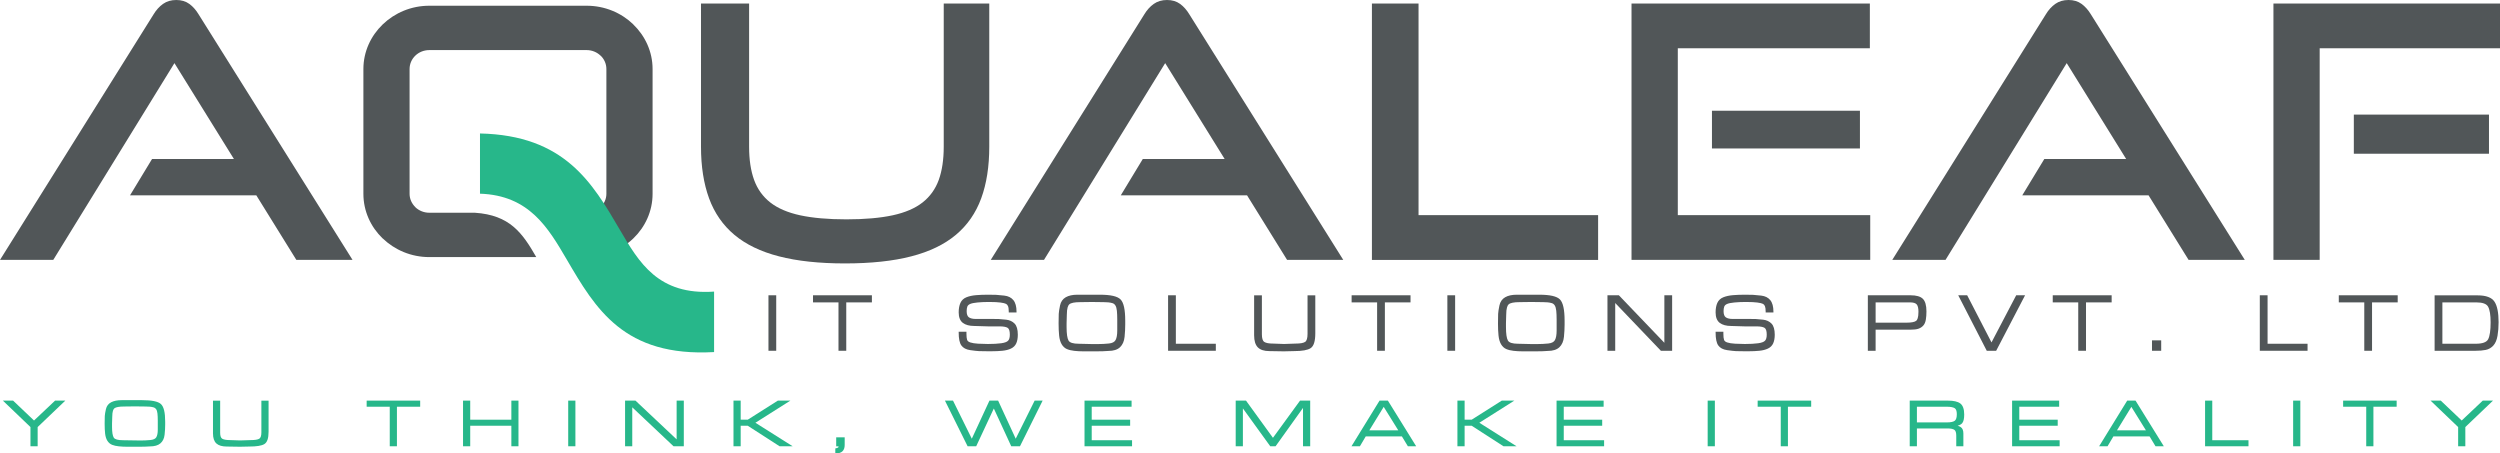 <?xml version="1.0" encoding="utf-8"?>
<!-- Generator: Adobe Illustrator 16.0.0, SVG Export Plug-In . SVG Version: 6.00 Build 0)  -->
<!DOCTYPE svg PUBLIC "-//W3C//DTD SVG 1.0//EN" "http://www.w3.org/TR/2001/REC-SVG-20010904/DTD/svg10.dtd">
<svg version="1.0" xmlns="http://www.w3.org/2000/svg" xmlns:xlink="http://www.w3.org/1999/xlink" x="0px" y="0px" width="400px"
	 height="72.543px" viewBox="0 0 400 72.543" enable-background="new 0 0 400 72.543" xml:space="preserve">
<g id="Guides_For_Artboard">
</g>
<g id="Layer_1">
	<g>
		<g>
			<path fill-rule="evenodd" clip-rule="evenodd" fill="#515658" d="M68.687,0.917h25.181c2.901,0,5.538,1.137,7.449,2.972
				l-0.007,0.007c1.914,1.839,3.103,4.372,3.103,7.148v19.964c0,2.787-1.186,5.321-3.095,7.154c-1.289,1.24-2.907,2.158-4.714,2.626
				c-0.268-0.411-0.537-0.824-0.805-1.239c-1.209-1.872-2.424-3.75-3.79-5.511h1.86c0.861,0,1.652-0.342,2.223-0.893
				c0.573-0.55,0.93-1.307,0.93-2.137V11.044c0-0.837-0.35-1.595-0.916-2.137h-0.014c-0.571-0.551-1.362-0.893-2.223-0.893H68.687
				c-0.872,0-1.663,0.338-2.227,0.88l-0.014,0.013c-0.562,0.542-0.914,1.3-0.914,2.137v19.964c0,0.831,0.359,1.587,0.928,2.137
				v0.015c0.564,0.539,1.355,0.878,2.227,0.878h4.515h2.774c5.594,0.377,7.596,3.211,9.826,7.097H68.687
				c-2.891,0-5.527-1.141-7.442-2.979l-0.009,0.006c-1.909-1.833-3.093-4.367-3.093-7.154V11.044c0-2.774,1.184-5.303,3.093-7.14
				L61.25,3.89C63.166,2.055,65.798,0.917,68.687,0.917z"/>
			<path fill-rule="evenodd" clip-rule="evenodd" fill="#515658" d="M47.416,41.584l-6.403-10.326H20.8l3.525-5.813H37.43
				l-9.52-15.345L8.521,41.584H0L24.561,2.313c0.432-0.715,0.939-1.279,1.527-1.69C26.673,0.208,27.38,0,28.202,0
				c0.825,0,1.519,0.208,2.085,0.622c0.569,0.412,1.07,0.976,1.5,1.69l24.619,39.271H47.416L47.416,41.584z M150.999,0.564h7.284
				v22.909c0,3.159-0.428,5.913-1.291,8.267c-0.863,2.347-2.212,4.296-4.055,5.839c-1.842,1.541-4.22,2.689-7.137,3.439
				c-2.919,0.755-6.454,1.131-10.606,1.131c-4.114,0-7.627-0.376-10.548-1.131c-2.919-0.75-5.296-1.898-7.139-3.439
				c-1.84-1.543-3.191-3.492-4.053-5.839c-0.861-2.354-1.294-5.108-1.294-8.267V0.564h7.697v22.909c0,2.069,0.265,3.836,0.794,5.302
				c0.53,1.467,1.389,2.671,2.585,3.613c1.195,0.939,2.793,1.626,4.788,2.06c1.998,0.431,4.466,0.649,7.403,0.649
				c2.938,0,5.405-0.218,7.404-0.649c1.998-0.434,3.594-1.12,4.789-2.06c1.195-0.942,2.055-2.146,2.587-3.613
				c0.524-1.465,0.791-3.233,0.791-5.302V0.564L150.999,0.564z M205.935,41.584l-6.404-10.326h-20.209l3.521-5.813h13.103
				l-9.518-15.345l-19.39,31.483h-8.517L183.08,2.313c0.43-0.715,0.938-1.279,1.527-1.69C185.192,0.208,185.899,0,186.723,0
				c0.821,0,1.516,0.208,2.086,0.622c0.568,0.412,1.067,0.976,1.497,1.69l24.617,39.271H205.935L205.935,41.584z M219.507,41.584
				V0.564h7.46v33.854h28.731v7.167H219.507L219.507,41.584z M261.043,41.584V0.564h38.134v7.164h-30.728v26.689h30.789v7.167
				H261.043L261.043,41.584z M273.913,23.753h23.677v-6.036h-23.677V23.753L273.913,23.753z M350.175,41.584l-6.402-10.326h-20.214
				l3.528-5.813h13.101l-9.516-15.345l-19.389,31.483h-8.521l24.56-39.271c0.428-0.715,0.942-1.279,1.528-1.69
				C329.436,0.208,330.143,0,330.964,0s1.518,0.208,2.083,0.622c0.569,0.412,1.069,0.976,1.504,1.69l24.615,39.271H350.175
				L350.175,41.584z M363.75,41.584V0.564H400v7.164h-28.851v33.856H363.75L363.75,41.584z M376.613,24.601h21.624v-6.263h-21.624
				V24.601z"/>
			<path fill-rule="evenodd" clip-rule="evenodd" fill="#27B78A" d="M114.253,56.332c-14.43,0.809-18.965-6.934-23.562-14.792
				c-2.992-5.108-6.021-10.289-13.893-10.55v-9.635c13.536,0.295,17.973,7.875,22.345,15.351c3.113,5.324,6.187,10.571,15.11,9.949
				V56.332z"/>
		</g>
		<g>
			<rect x="122.954" y="47.245" fill="#515658" width="1.242" height="8.879"/>
			<polygon fill="#515658" points="130.081,48.382 134.159,48.382 134.159,56.124 135.401,56.124 135.401,48.382 139.504,48.382 
				139.504,47.245 130.081,47.245 			"/>
			<path fill="#515658" d="M160.991,51.149c-0.521-0.061-0.918-0.096-1.182-0.105c-0.26-0.008-0.557-0.012-0.891-0.012h-2.792
				c-0.488,0-0.861-0.089-1.108-0.264c-0.233-0.166-0.352-0.496-0.352-0.982c0-0.281,0.034-0.522,0.102-0.717
				c0.061-0.177,0.202-0.315,0.43-0.423c0.244-0.115,0.649-0.199,1.201-0.25c0.564-0.052,1.118-0.078,1.646-0.078h0.34
				c0.693,0,1.268,0.03,1.707,0.089c0.427,0.058,0.723,0.13,0.88,0.215c0.135,0.07,0.237,0.19,0.311,0.366
				c0.079,0.187,0.118,0.482,0.118,0.88v0.129h1.242v-0.129c0-0.817-0.169-1.438-0.502-1.845c-0.335-0.411-0.823-0.655-1.449-0.727
				c-0.594-0.067-1.029-0.108-1.293-0.122c-0.271-0.013-0.703-0.021-1.286-0.021c-0.711,0-1.364,0.024-1.938,0.072
				c-0.584,0.049-1.101,0.16-1.534,0.332c-0.455,0.179-0.782,0.485-0.974,0.907c-0.185,0.407-0.278,0.918-0.278,1.52
				c0,0.78,0.226,1.346,0.67,1.68c0.433,0.326,1.05,0.491,1.832,0.491l2.173,0.065h1.854c0.619,0,1.059,0.079,1.307,0.235
				c0.229,0.143,0.346,0.507,0.346,1.083c0,0.459-0.094,0.788-0.279,0.979c-0.188,0.194-0.561,0.331-1.108,0.405
				c-0.569,0.077-1.28,0.116-2.113,0.116c-0.516,0-1.044-0.016-1.571-0.048c-0.521-0.031-0.94-0.097-1.248-0.198
				c-0.282-0.093-0.45-0.228-0.513-0.411c-0.071-0.208-0.108-0.541-0.108-0.988v-0.32h-1.242v0.129c0,0.985,0.139,1.66,0.424,2.065
				c0.288,0.409,0.769,0.664,1.429,0.757c0.623,0.089,1.096,0.142,1.409,0.156c0.312,0.013,0.773,0.021,1.371,0.021h0.644
				c0.613,0,1.191-0.026,1.718-0.079c0.535-0.053,0.999-0.171,1.378-0.354c0.396-0.188,0.68-0.475,0.846-0.851
				c0.16-0.362,0.242-0.82,0.242-1.36c0-0.842-0.169-1.426-0.516-1.785C161.993,51.422,161.542,51.212,160.991,51.149z"/>
			<path fill="#515658" d="M175.963,47.154h-3.581c-0.764,0-1.39,0.137-1.861,0.406c-0.485,0.278-0.794,0.725-0.919,1.331
				c-0.118,0.574-0.186,1.023-0.203,1.335c-0.016,0.302-0.024,0.799-0.024,1.517c0,0.744,0.029,1.398,0.085,1.944
				c0.059,0.562,0.193,1.025,0.399,1.38c0.21,0.364,0.488,0.624,0.824,0.773c0.322,0.143,0.723,0.243,1.191,0.295
				c0.458,0.053,0.943,0.079,1.441,0.079h2.027c0.341,0,0.7-0.005,1.078-0.013c0.38-0.009,0.696-0.027,0.926-0.052
				c0.815,0,1.44-0.199,1.855-0.591c0.414-0.391,0.66-0.951,0.732-1.664c0.069-0.687,0.104-1.349,0.104-1.971v-0.582
				c0-1.802-0.245-2.925-0.748-3.432C178.788,47.401,177.699,47.154,175.963,47.154z M178.76,51.127v1.774
				c0,0.674-0.091,1.183-0.271,1.511c-0.168,0.309-0.526,0.493-1.063,0.548c-0.577,0.06-1.159,0.09-1.728,0.09h-1.007L172.595,55
				c-0.888,0-1.435-0.172-1.629-0.512c-0.207-0.363-0.312-1.086-0.312-2.148v-0.632l0.037-1.301c0-1.131,0.214-1.555,0.393-1.712
				c0.266-0.233,0.85-0.351,1.737-0.351l1.88-0.025l1.906,0.025c0.251,0,0.495,0.011,0.723,0.033
				c0.222,0.021,0.442,0.063,0.656,0.125c0.193,0.056,0.346,0.174,0.468,0.36c0.126,0.193,0.208,0.483,0.247,0.862
				C178.74,50.121,178.76,50.594,178.76,51.127z"/>
			<polygon fill="#515658" points="188.136,47.245 186.894,47.245 186.894,56.124 194.532,56.124 194.532,55 188.136,55 			"/>
			<path fill="#515658" d="M209.206,53.415c0,0.681-0.128,1.114-0.38,1.284c-0.268,0.182-0.774,0.274-1.51,0.274l-1.874,0.065
				l-1.74-0.065c-0.676,0-1.154-0.09-1.421-0.268c-0.252-0.166-0.379-0.573-0.379-1.21v-6.238h-1.243v6.385
				c0,0.884,0.198,1.534,0.59,1.933c0.393,0.398,1.015,0.601,1.845,0.601l2.317,0.039h0.002l1.627-0.039
				c1.309,0,2.181-0.155,2.663-0.472c0.502-0.33,0.745-1.111,0.745-2.389v-6.057h-1.242V53.415z"/>
			<polygon fill="#515658" points="216.259,48.382 220.338,48.382 220.338,56.124 221.58,56.124 221.58,48.382 225.684,48.382 
				225.684,47.245 216.259,47.245 			"/>
			<rect x="231.579" y="47.245" fill="#515658" width="1.242" height="8.879"/>
			<path fill="#515658" d="M246.265,47.154h-3.582c-0.764,0-1.39,0.137-1.859,0.406c-0.486,0.277-0.795,0.725-0.92,1.331
				c-0.118,0.574-0.187,1.023-0.203,1.335c-0.016,0.307-0.023,0.817-0.023,1.517c0,0.744,0.027,1.398,0.085,1.944
				c0.058,0.561,0.192,1.025,0.398,1.38c0.211,0.363,0.488,0.623,0.825,0.773c0.322,0.143,0.724,0.243,1.192,0.295
				c0.457,0.053,0.942,0.079,1.44,0.079h2.026c0.34,0,0.701-0.005,1.078-0.013c0.384-0.009,0.691-0.027,0.926-0.052
				c0.814,0,1.438-0.198,1.854-0.591c0.413-0.391,0.659-0.951,0.73-1.664c0.068-0.687,0.104-1.349,0.104-1.971v-0.582
				c0-1.801-0.245-2.924-0.747-3.432C249.089,47.401,248,47.154,246.265,47.154z M249.061,51.127v1.774
				c0,0.672-0.091,1.18-0.271,1.512c-0.168,0.308-0.525,0.492-1.063,0.547c-0.577,0.06-1.158,0.09-1.727,0.09h-1.007L242.895,55
				c-0.887,0-1.435-0.172-1.629-0.512c-0.206-0.364-0.311-1.086-0.311-2.148v-0.632l0.036-1.301c0-1.13,0.214-1.555,0.393-1.713
				c0.266-0.232,0.85-0.351,1.737-0.351l1.881-0.025l1.905,0.025c0.25,0,0.494,0.011,0.723,0.033
				c0.223,0.021,0.443,0.063,0.655,0.125c0.192,0.056,0.347,0.174,0.468,0.36c0.124,0.192,0.208,0.483,0.248,0.862
				C249.04,50.118,249.061,50.59,249.061,51.127z"/>
			<polygon fill="#515658" points="266.298,54.845 259.056,47.284 259.018,47.245 257.194,47.245 257.194,56.124 258.435,56.124 
				258.435,48.484 265.704,56.084 265.741,56.124 267.541,56.124 267.541,47.245 266.298,47.245 			"/>
			<path fill="#515658" d="M282.097,51.149c-0.521-0.061-0.919-0.096-1.184-0.105c-0.26-0.008-0.557-0.012-0.889-0.012h-2.792
				c-0.489,0-0.862-0.089-1.109-0.264c-0.233-0.166-0.352-0.496-0.352-0.982c0-0.281,0.034-0.522,0.103-0.717
				c0.062-0.177,0.201-0.315,0.43-0.423c0.244-0.115,0.647-0.199,1.201-0.25c0.563-0.052,1.116-0.078,1.645-0.078h0.34
				c0.692,0,1.268,0.03,1.708,0.089c0.426,0.058,0.721,0.13,0.879,0.215c0.135,0.07,0.24,0.194,0.312,0.366
				c0.078,0.187,0.117,0.483,0.117,0.88v0.129h1.241v-0.129c0-0.816-0.169-1.438-0.502-1.845c-0.336-0.411-0.823-0.655-1.45-0.727
				c-0.593-0.067-1.028-0.108-1.293-0.122c-0.27-0.013-0.702-0.021-1.285-0.021c-0.711,0-1.363,0.024-1.938,0.072
				c-0.583,0.049-1.1,0.16-1.533,0.332c-0.454,0.179-0.782,0.484-0.974,0.907c-0.184,0.407-0.277,0.918-0.277,1.52
				c0,0.78,0.225,1.346,0.669,1.681c0.434,0.326,1.051,0.491,1.832,0.491l2.174,0.065h1.854c0.619,0,1.059,0.079,1.307,0.235
				c0.229,0.143,0.346,0.507,0.346,1.083c0,0.458-0.094,0.788-0.278,0.979c-0.19,0.195-0.563,0.332-1.108,0.405
				c-0.57,0.077-1.282,0.116-2.114,0.116c-0.517,0-1.045-0.016-1.569-0.048c-0.522-0.031-0.942-0.097-1.249-0.198
				c-0.282-0.093-0.448-0.227-0.513-0.411c-0.071-0.208-0.107-0.541-0.107-0.988v-0.32h-1.242v0.129c0,0.984,0.138,1.66,0.423,2.065
				c0.287,0.409,0.768,0.664,1.43,0.757c0.624,0.089,1.098,0.142,1.408,0.156c0.312,0.013,0.772,0.021,1.371,0.021h0.645
				c0.613,0,1.191-0.026,1.719-0.079c0.535-0.053,0.999-0.172,1.378-0.354c0.395-0.189,0.679-0.475,0.844-0.851
				c0.162-0.366,0.244-0.823,0.244-1.36c0-0.829-0.174-1.43-0.518-1.785C283.098,51.422,282.646,51.212,282.097,51.149z"/>
			<path fill="#515658" d="M305.698,47.245h-6.843v8.879h1.243V52.75h5.539c0.585,0,1.017-0.051,1.317-0.156
				c0.303-0.105,0.558-0.271,0.762-0.494c0.205-0.224,0.346-0.541,0.416-0.944c0.066-0.385,0.1-0.832,0.1-1.327
				c0-0.97-0.195-1.651-0.581-2.025C307.269,47.433,306.612,47.245,305.698,47.245z M300.099,48.382h5.503
				c0.523,0,0.883,0.107,1.068,0.318c0.188,0.216,0.283,0.614,0.283,1.181c0,0.963-0.196,1.32-0.362,1.449
				c-0.252,0.196-0.772,0.296-1.549,0.296h-4.943V48.382z"/>
			<polygon fill="#515658" points="318.64,54.784 314.748,47.245 313.317,47.245 317.845,56.054 317.882,56.124 319.387,56.124 
				323.914,47.433 324.012,47.245 322.592,47.245 			"/>
			<polygon fill="#515658" points="328.439,48.382 332.519,48.382 332.519,56.124 333.761,56.124 333.761,48.382 337.864,48.382 
				337.864,47.245 328.439,47.245 			"/>
			<rect x="344.319" y="54.457" fill="#515658" width="1.473" height="1.667"/>
			<polygon fill="#515658" points="362.812,47.245 361.569,47.245 361.569,56.124 369.208,56.124 369.208,55 362.812,55 			"/>
			<polygon fill="#515658" points="374.206,48.382 378.285,48.382 378.285,56.124 379.527,56.124 379.527,48.382 383.631,48.382 
				383.631,47.245 374.206,47.245 			"/>
			<path fill="#515658" d="M399.13,48.286c-0.441-0.683-1.35-1.029-2.7-1.029h-6.892v8.866h6.564c0.618,0,1.162-0.046,1.616-0.138
				c0.469-0.095,0.876-0.328,1.21-0.692c0.332-0.362,0.558-0.89,0.675-1.571c0.114-0.663,0.172-1.39,0.172-2.161
				C399.775,50.052,399.559,48.95,399.13,48.286z M390.781,48.382h5.431c0.996,0,1.63,0.232,1.883,0.689
				c0.268,0.485,0.404,1.327,0.404,2.503c0,1.288-0.133,2.199-0.395,2.707c-0.245,0.476-0.915,0.718-1.99,0.718h-5.333V48.382z"/>
		</g>
		<g>
			<polygon fill="#27B78A" points="5.443,67.282 2.095,64.099 0.458,64.099 4.874,68.329 4.874,71.403 6.024,71.403 6.024,68.329 
				10.452,64.099 8.812,64.099 			"/>
			<path fill="#27B78A" d="M22.724,64.025H19.48c-0.694,0-1.262,0.112-1.687,0.333c-0.445,0.227-0.728,0.598-0.844,1.103
				c-0.107,0.47-0.169,0.839-0.184,1.096c-0.015,0.252-0.022,0.658-0.022,1.242c0,0.61,0.026,1.146,0.077,1.595
				c0.055,0.464,0.178,0.848,0.366,1.14c0.194,0.302,0.449,0.517,0.755,0.638c0.294,0.118,0.657,0.199,1.08,0.241
				c0.422,0.043,0.862,0.065,1.306,0.065h1.836c0.31,0,0.636-0.003,0.977-0.011c0.372-0.009,0.642-0.023,0.838-0.042
				c0.741,0,1.307-0.164,1.683-0.485c0.381-0.325,0.607-0.788,0.672-1.378c0.063-0.573,0.095-1.116,0.095-1.615v-0.474
				c0-1.481-0.224-2.406-0.687-2.828C25.284,64.228,24.296,64.025,22.724,64.025z M25.245,67.296v1.45
				c0,0.544-0.081,0.954-0.24,1.219c-0.149,0.248-0.471,0.396-0.955,0.44c-0.523,0.049-1.05,0.074-1.565,0.074l-2.812-0.043
				c-0.792,0-1.3-0.142-1.469-0.411c-0.185-0.292-0.279-0.877-0.279-1.739v-0.515l0.034-1.066c0-0.913,0.188-1.252,0.346-1.377
				c0.24-0.189,0.768-0.285,1.572-0.285l1.703-0.021l1.728,0.021c0.225,0,0.445,0.009,0.655,0.026
				c0.196,0.017,0.396,0.052,0.593,0.104c0.174,0.044,0.311,0.138,0.417,0.288c0.11,0.152,0.184,0.384,0.219,0.69
				C25.228,66.476,25.245,66.86,25.245,67.296z"/>
			<path fill="#27B78A" d="M41.821,69.166c0,0.546-0.112,0.892-0.333,1.026c-0.244,0.148-0.703,0.223-1.368,0.223l-1.696,0.054
				l-1.577-0.054c-0.612,0-1.045-0.073-1.288-0.218c-0.221-0.133-0.333-0.458-0.333-0.967V64.11h-1.148v5.241
				c0,0.731,0.183,1.271,0.542,1.602c0.357,0.327,0.921,0.493,1.674,0.493l2.101,0.032h0.003l1.474-0.032
				c1.185,0,1.974-0.126,2.414-0.387c0.461-0.274,0.686-0.92,0.686-1.975V64.11h-1.151V69.166z"/>
			<polygon fill="#27B78A" points="58.665,65.076 62.36,65.076 62.36,71.403 63.509,71.403 63.509,65.076 67.228,65.076 
				67.228,64.099 58.665,64.099 			"/>
			<polygon fill="#27B78A" points="81.818,67.152 75.235,67.152 75.235,64.099 74.085,64.099 74.085,71.403 75.235,71.403 
				75.235,68.118 81.818,68.118 81.818,71.403 82.956,71.403 82.956,64.099 81.818,64.099 			"/>
			<rect x="90.914" y="64.099" fill="#27B78A" width="1.151" height="7.304"/>
			<polygon fill="#27B78A" points="108.261,70.299 101.713,64.134 101.676,64.099 100.011,64.099 100.011,71.403 101.161,71.403 
				101.161,65.172 107.766,71.403 109.41,71.403 109.41,64.099 108.261,64.099 			"/>
			<polygon fill="#27B78A" points="126.46,64.099 124.457,64.099 119.639,67.152 118.509,67.152 118.509,64.099 117.358,64.099 
				117.358,71.403 118.509,71.403 118.509,68.118 119.639,68.118 124.7,71.382 124.732,71.403 126.824,71.403 120.865,67.64 			"/>
			<path fill="#27B78A" d="M133.792,71.414h0.385c-0.004,0.133-0.061,0.174-0.079,0.187c-0.076,0.053-0.192,0.096-0.345,0.127
				l-0.104,0.021v0.793h0.129c0.897,0,1.372-0.465,1.372-1.343v-1.228h-1.358V71.414z"/>
			<polygon fill="#27B78A" points="162.514,70.193 159.735,64.174 159.7,64.099 158.313,64.099 155.489,70.193 152.481,64.099 
				151.191,64.099 154.782,71.332 154.817,71.403 156.191,71.403 159.012,65.359 161.765,71.328 161.8,71.403 163.196,71.403 
				166.822,64.099 165.543,64.099 			"/>
			<polygon fill="#27B78A" points="174.674,68.118 180.823,68.118 180.823,67.152 174.674,67.152 174.674,65.076 181.053,65.076 
				181.053,64.099 173.523,64.099 173.523,71.403 181.129,71.403 181.129,70.437 174.674,70.437 			"/>
			<polygon fill="#27B78A" points="203.672,70.05 199.399,64.152 199.359,64.099 197.712,64.099 197.712,71.403 198.863,71.403 
				198.863,65.346 203.203,71.35 203.242,71.403 204.092,71.403 208.481,65.265 208.481,71.403 209.632,71.403 209.632,64.099 
				208.007,64.099 			"/>
			<path fill="#27B78A" d="M222.059,64.099h-1.332l-4.492,7.304h1.35l0.936-1.583h5.781l0.957,1.583h1.329l-4.489-7.243
				L222.059,64.099z M223.724,68.853h-4.631l2.301-3.755L223.724,68.853z"/>
			<polygon fill="#27B78A" points="242.29,64.099 240.285,64.099 235.468,67.152 234.339,67.152 234.339,64.099 233.187,64.099 
				233.187,71.403 234.339,71.403 234.339,68.118 235.467,68.118 240.529,71.382 240.561,71.403 242.652,71.403 236.694,67.64 			
				"/>
			<polygon fill="#27B78A" points="250.201,68.118 256.351,68.118 256.351,67.152 250.201,67.152 250.201,65.076 256.58,65.076 
				256.58,64.099 249.05,64.099 249.05,71.403 256.656,71.403 256.656,70.437 250.201,70.437 			"/>
			<rect x="273.227" y="64.099" fill="#27B78A" width="1.151" height="7.304"/>
			<polygon fill="#27B78A" points="281.225,65.076 284.921,65.076 284.921,71.403 286.069,71.403 286.069,65.076 289.789,65.076 
				289.789,64.099 281.225,64.099 			"/>
			<path fill="#27B78A" d="M314.273,66.32c0-0.864-0.213-1.458-0.63-1.768c-0.412-0.305-1.062-0.453-1.986-0.453h-6.102v7.304h1.151
				v-2.852h4.875c0.542,0,0.921,0.077,1.127,0.229c0.195,0.142,0.293,0.455,0.293,0.931v1.692h1.139v-2.041
				c0-0.479-0.134-0.818-0.4-1.008c-0.133-0.096-0.305-0.175-0.515-0.239c0.344-0.099,0.584-0.235,0.727-0.408
				C314.168,67.446,314.273,66.992,314.273,66.32z M306.707,65.076h4.764c0.596,0,1.025,0.078,1.276,0.23
				c0.228,0.138,0.344,0.461,0.344,0.96c0,0.533-0.111,0.888-0.329,1.055c-0.229,0.175-0.655,0.264-1.269,0.264h-4.786V65.076z"/>
			<polygon fill="#27B78A" points="323.086,68.118 329.234,68.118 329.234,67.152 323.086,67.152 323.086,65.076 329.465,65.076 
				329.465,64.099 321.936,64.099 321.936,71.403 329.541,71.403 329.541,70.437 323.086,70.437 			"/>
			<path fill="#27B78A" d="M341.683,64.099h-1.331l-4.492,7.304h1.349l0.937-1.583h5.781l0.956,1.583h1.328l-4.488-7.243
				L341.683,64.099z M343.349,68.853h-4.632l2.301-3.755L343.349,68.853z"/>
			<polygon fill="#27B78A" points="353.963,64.099 352.812,64.099 352.812,71.403 359.758,71.403 359.758,70.437 353.963,70.437 			
				"/>
			<rect x="366.902" y="64.099" fill="#27B78A" width="1.151" height="7.304"/>
			<polygon fill="#27B78A" points="374.901,65.076 378.597,65.076 378.597,71.403 379.746,71.403 379.746,65.076 383.464,65.076 
				383.464,64.099 374.901,64.099 			"/>
			<polygon fill="#27B78A" points="393.872,67.282 390.523,64.099 388.886,64.099 393.303,68.329 393.303,71.403 394.453,71.403 
				394.453,68.329 398.88,64.099 397.241,64.099 			"/>
		</g>
	</g>
</g>
</svg>
